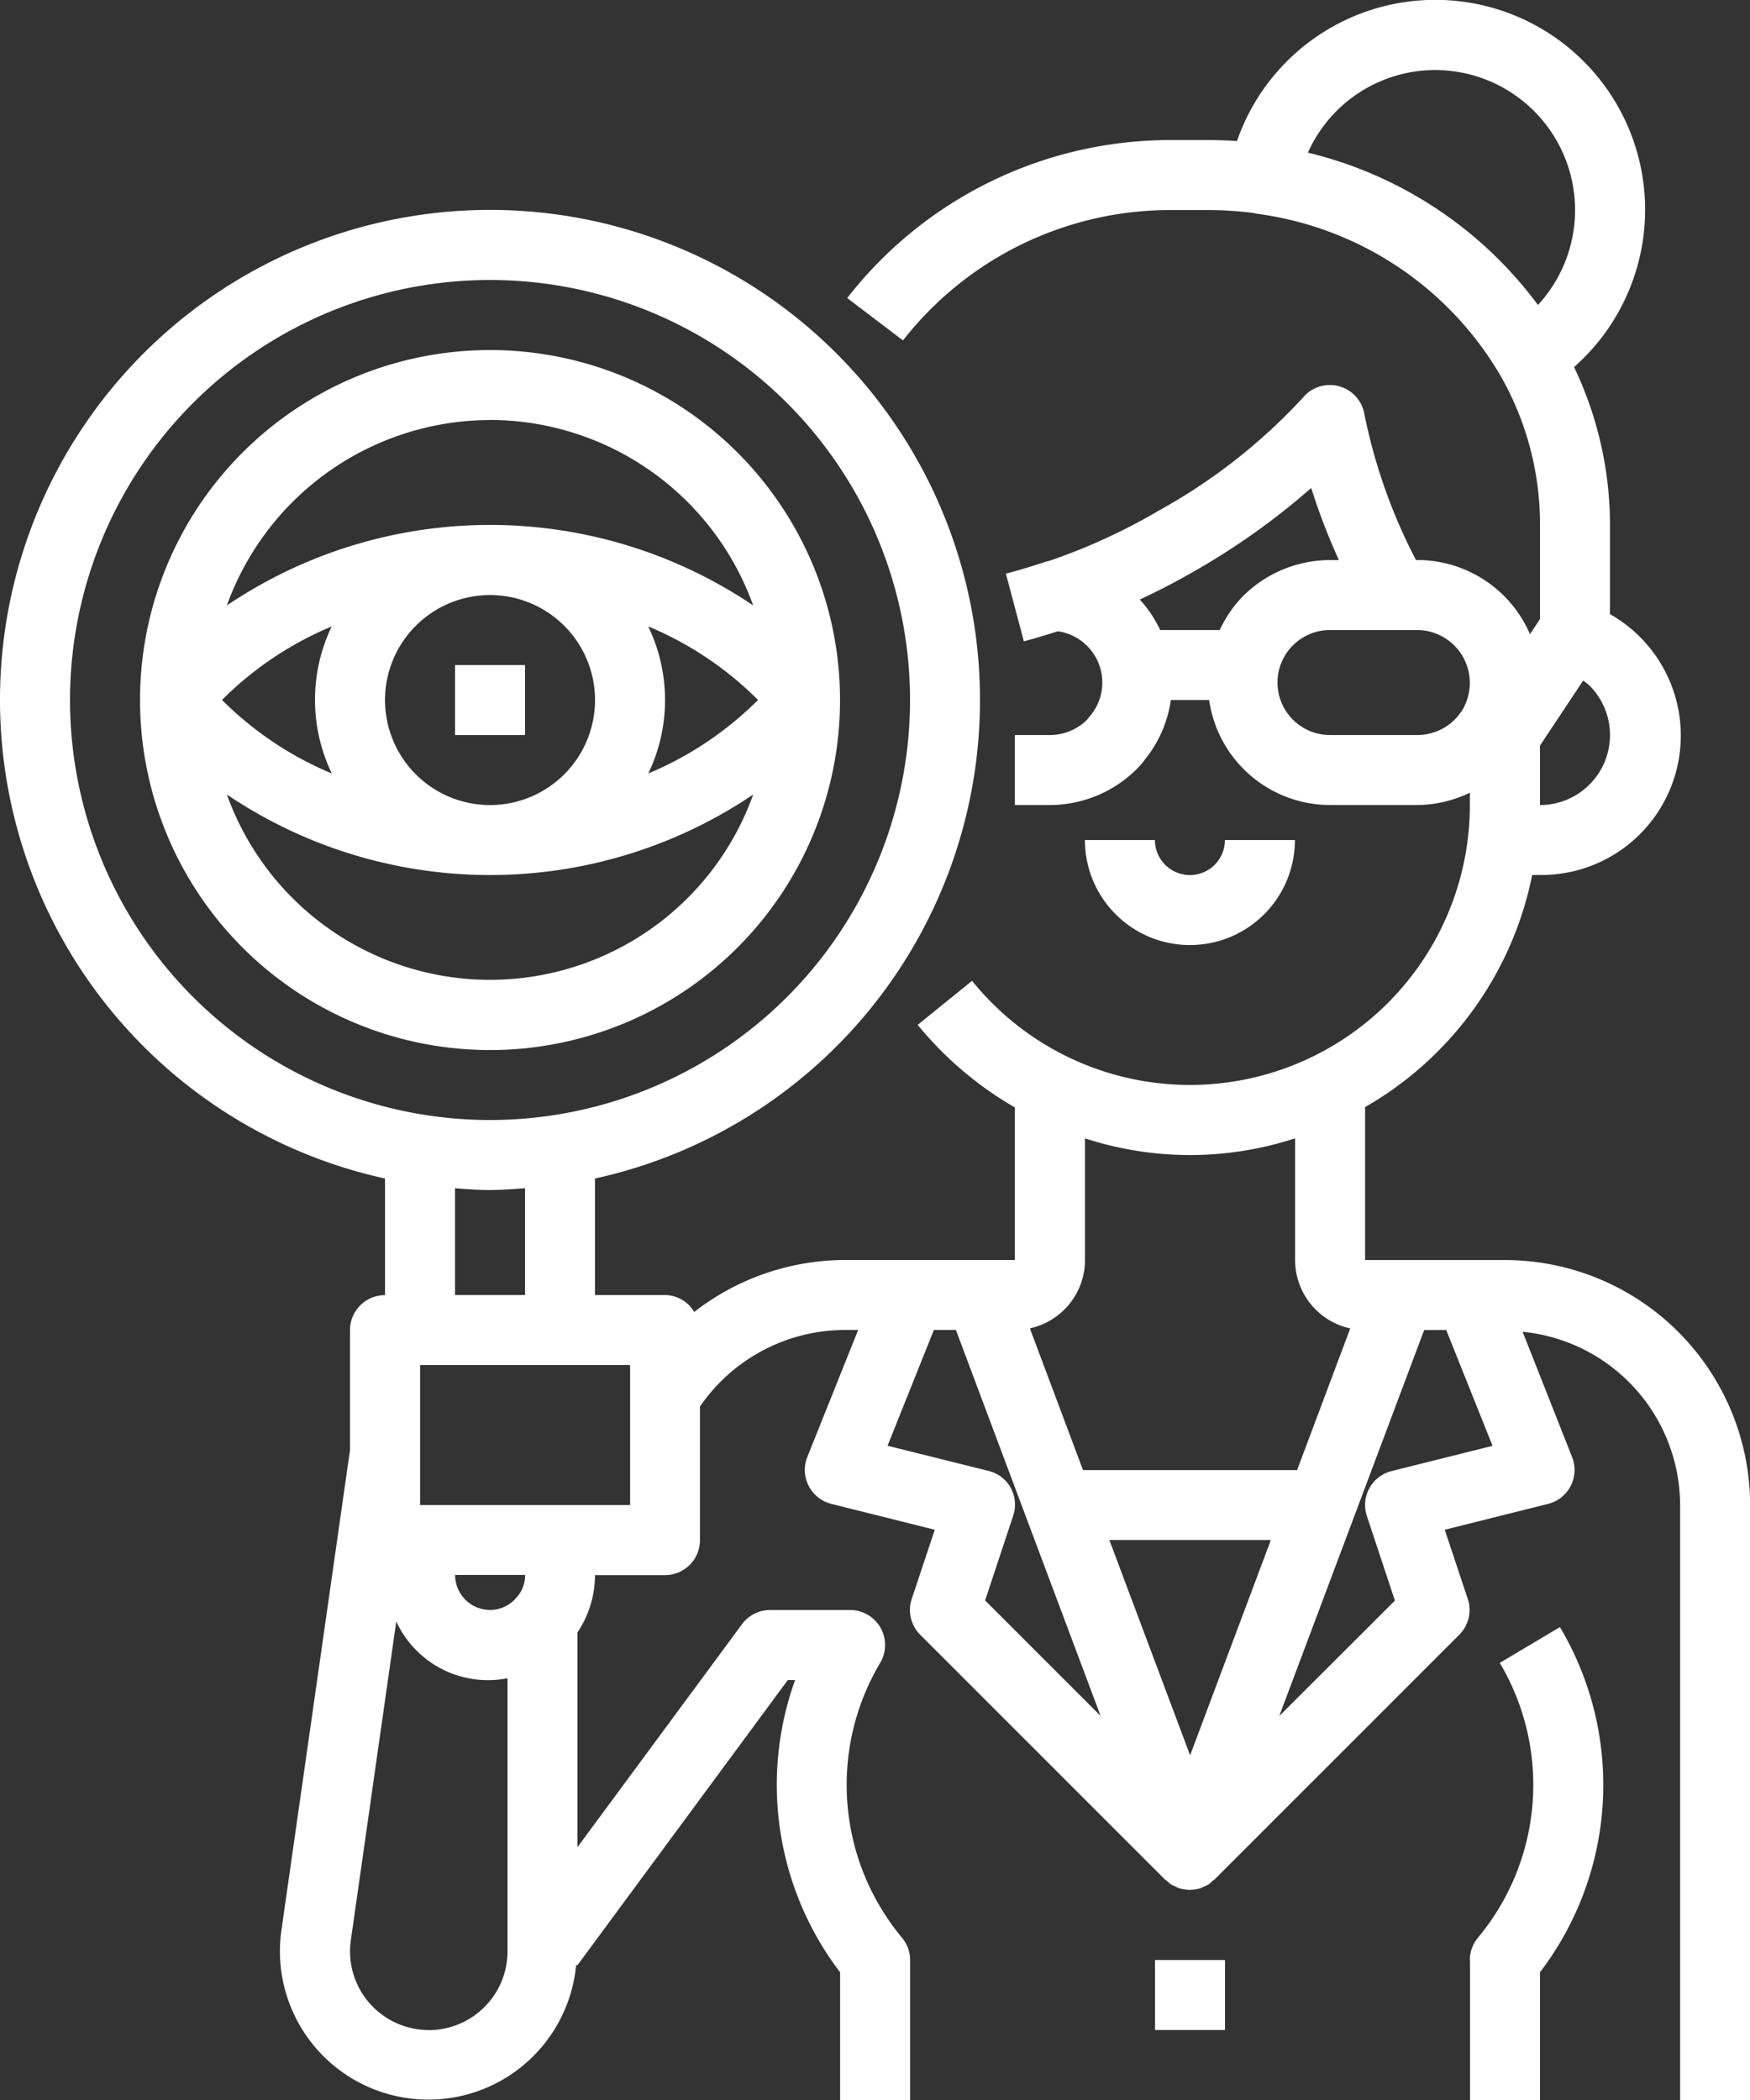 <svg xmlns="http://www.w3.org/2000/svg" width="64" height="76.806" viewBox="0 0 64 76.806"><rect x="0" y="0" width="64" height="76.806" fill="#333333" stroke="none"/><g fill="#fff"><path data-name="Контур 2389" d="M53.76 71.681v5.12h2.56v-4.672a11.3 11.3 0 0 0 .729-12.624l-2.2 1.309a8.733 8.733 0 0 1-.795 10.047 1.281 1.281 0 0 0-.3.819zm0 0"/><path data-name="Контур 2390" d="M47.357 30.722h-2.56a1.28 1.28 0 1 1-2.56 0h-2.56a3.84 3.84 0 1 0 7.68 0zm0 0"/><path data-name="Контур 2391" d="M33.024 12.45a12.4 12.4 0 0 1 9.83-4.768h1.33a13.382 13.382 0 0 1 1.651.106 1.206 1.206 0 0 0 .169.034 12.161 12.161 0 0 1 8.848 5.878 10.936 10.936 0 0 1 1.468 5.5v3.441l-.366.552a4.486 4.486 0 0 0-4.114-2.712h-.056a20.187 20.187 0 0 1-1.893-5.367 1.28 1.28 0 0 0-2.239-.574 20.851 20.851 0 0 1-5.248 4.119 21.765 21.765 0 0 1-4.042 1.856 1.209 1.209 0 0 0-.168.044c-.456.151-.925.293-1.407.421l.657 2.475a27.49 27.49 0 0 0 1.242-.368 1.893 1.893 0 0 1 1.2 3.072c-.017.021-.117.141-.128.16a1.931 1.931 0 0 1-1.363.562h-1.28v2.56h1.28a4.506 4.506 0 0 0 3.167-1.306 2.905 2.905 0 0 0 .309-.357 4.477 4.477 0 0 0 .949-2.176h1.4a4.473 4.473 0 0 0 4.415 3.839h3.2a4.493 4.493 0 0 0 1.92-.451v.451A10.238 10.238 0 0 1 35.55 35.87l-1.989 1.611a12.973 12.973 0 0 0 3.554 3.02v5.579h-6.241a9 9 0 0 0-5.485 1.9 1.258 1.258 0 0 0-1.069-.618h-2.56V43.1a17.92 17.92 0 1 0-7.68 0v4.265a1.28 1.28 0 0 0-1.28 1.28v4.386l-2.508 17.56a5.428 5.428 0 1 0 10.779 1.261l.04.029 7.7-10.439h.267a11.307 11.307 0 0 0 1.646 10.688v4.67h2.56v-5.12a1.281 1.281 0 0 0-.3-.819 8.733 8.733 0 0 1-.795-10.047 1.28 1.28 0 0 0-1.1-1.934h-2.93a1.278 1.278 0 0 0-1.024.521l-6.016 8.152V59.7a3.751 3.751 0 0 0 .64-2.095h2.56a1.28 1.28 0 0 0 1.28-1.28v-4.886a6.444 6.444 0 0 1 5.274-2.8h.511l-1.859 4.644A1.28 1.28 0 0 0 30.407 55l3.779.945-.842 2.528a1.28 1.28 0 0 0 .309 1.311l8.96 8.96c.019.017.045.026.065.042a1.333 1.333 0 0 0 .128.117l.013.011a.987.987 0 0 0 .143.066 1.3 1.3 0 0 0 .18.083 1.307 1.307 0 0 0 .319.049c.016 0 .032.008.05.008s.033-.006.05-.008a1.307 1.307 0 0 0 .318-.049c.027-.009.049-.022.074-.031s.072-.034.106-.052a1.026 1.026 0 0 0 .144-.066l.013-.011a1.333 1.333 0 0 0 .128-.117c.021-.016.046-.024.065-.042l8.96-8.96a1.28 1.28 0 0 0 .309-1.311l-.842-2.528L56.613 55a1.279 1.279 0 0 0 .879-1.717l-1.808-4.578a6.387 6.387 0 0 1 5.76 6.336V76.8h2.56V55.042a8.97 8.97 0 0 0-8.96-8.96h-5.12v-5.594A12.658 12.658 0 0 0 56.034 32h.286a5.1 5.1 0 0 0 2.56-9.539V19.2a13.423 13.423 0 0 0-1.314-5.776 7.674 7.674 0 1 0-12.328-8.265 15.655 15.655 0 0 0-1.052-.037h-1.331A14.967 14.967 0 0 0 30.984 10.9zM2.561 25.6a15.36 15.36 0 1 1 15.36 15.36A15.36 15.36 0 0 1 2.561 25.6zm15.36 17.92c.432 0 .855-.034 1.28-.066v3.906h-2.56v-3.904c.425.031.843.066 1.28.066zm-2.237 30.721a2.877 2.877 0 0 1-2.853-3.287L14.492 59.3a3.694 3.694 0 0 0 4.069 2.076v9.984a2.884 2.884 0 0 1-2.88 2.885zm3.189-15.8a1.253 1.253 0 0 1-.949.437 1.28 1.28 0 0 1-1.28-1.28h2.56a1.208 1.208 0 0 1-.334.847zm4.171-3.4h-7.68v-5.12h7.68zm24.32-13.41v4.451a2.561 2.561 0 0 0 2.016 2.5l-1.943 5.181h-7.83l-1.943-5.183a2.561 2.561 0 0 0 2.016-2.5v-4.449a12.376 12.376 0 0 0 7.68 0zm-6.793 14.69h5.906l-2.953 7.873zm-3.6-1.9a1.28 1.28 0 0 0-.812-.626l-3.7-.922 1.694-4.234h.806l5.292 14.115-4.224-4.224 1.024-3.089a1.277 1.277 0 0 0-.083-1.02zM50.89 53.8a1.279 1.279 0 0 0-.9 1.647l1.024 3.089-4.23 4.222 5.3-14.117h.807l1.693 4.235zm-5.42-32.009a4.448 4.448 0 0 0-.864 1.251H42.43a4.5 4.5 0 0 0-.747-1.117 24.631 24.631 0 0 0 2.017-1.048 25.879 25.879 0 0 0 4.253-3.031 23.237 23.237 0 0 0 1.012 2.637h-.325a4.506 4.506 0 0 0-3.171 1.309zm8.075 4.066a2.122 2.122 0 0 1-.346.46 1.931 1.931 0 0 1-1.359.564h-3.2a1.92 1.92 0 0 1 0-3.84h3.2a1.934 1.934 0 0 1 1.7 2.816zm2.775 3.584v-2.175l1.578-2.376a2.386 2.386 0 0 1 .231.181 2.56 2.56 0 0 1-1.809 4.371zM52.484 2.562a5.12 5.12 0 0 1 3.761 8.592 14.764 14.764 0 0 0-8.413-5.571 5.1 5.1 0 0 1 4.652-3.021zm0 0"/><path data-name="Контур 2392" d="M42.24 71.681h2.56v2.56h-2.56zm0 0"/><path data-name="Контур 2393" d="M30.721 25.602a12.8 12.8 0 1 0-12.8 12.8 12.8 12.8 0 0 0 12.8-12.8zm-16.64 0a3.84 3.84 0 1 1 3.84 3.84 3.84 3.84 0 0 1-3.84-3.84zm-1.95 2.684a12.452 12.452 0 0 1-4.012-2.688 12.452 12.452 0 0 1 4.012-2.688 6.2 6.2 0 0 0 0 5.368zM23.71 22.91a12.452 12.452 0 0 1 4.012 2.688 12.452 12.452 0 0 1-4.012 2.688 6.2 6.2 0 0 0 0-5.369zm-5.789-7.552a10.247 10.247 0 0 1 9.624 6.784 17.2 17.2 0 0 0-19.248 0 10.247 10.247 0 0 1 9.624-6.78zM8.298 29.057a17.2 17.2 0 0 0 19.248 0 10.222 10.222 0 0 1-19.248 0zm0 0"/><path data-name="Контур 2394" d="M16.641 24.322h2.56v2.56h-2.56zm0 0"/></g></svg>